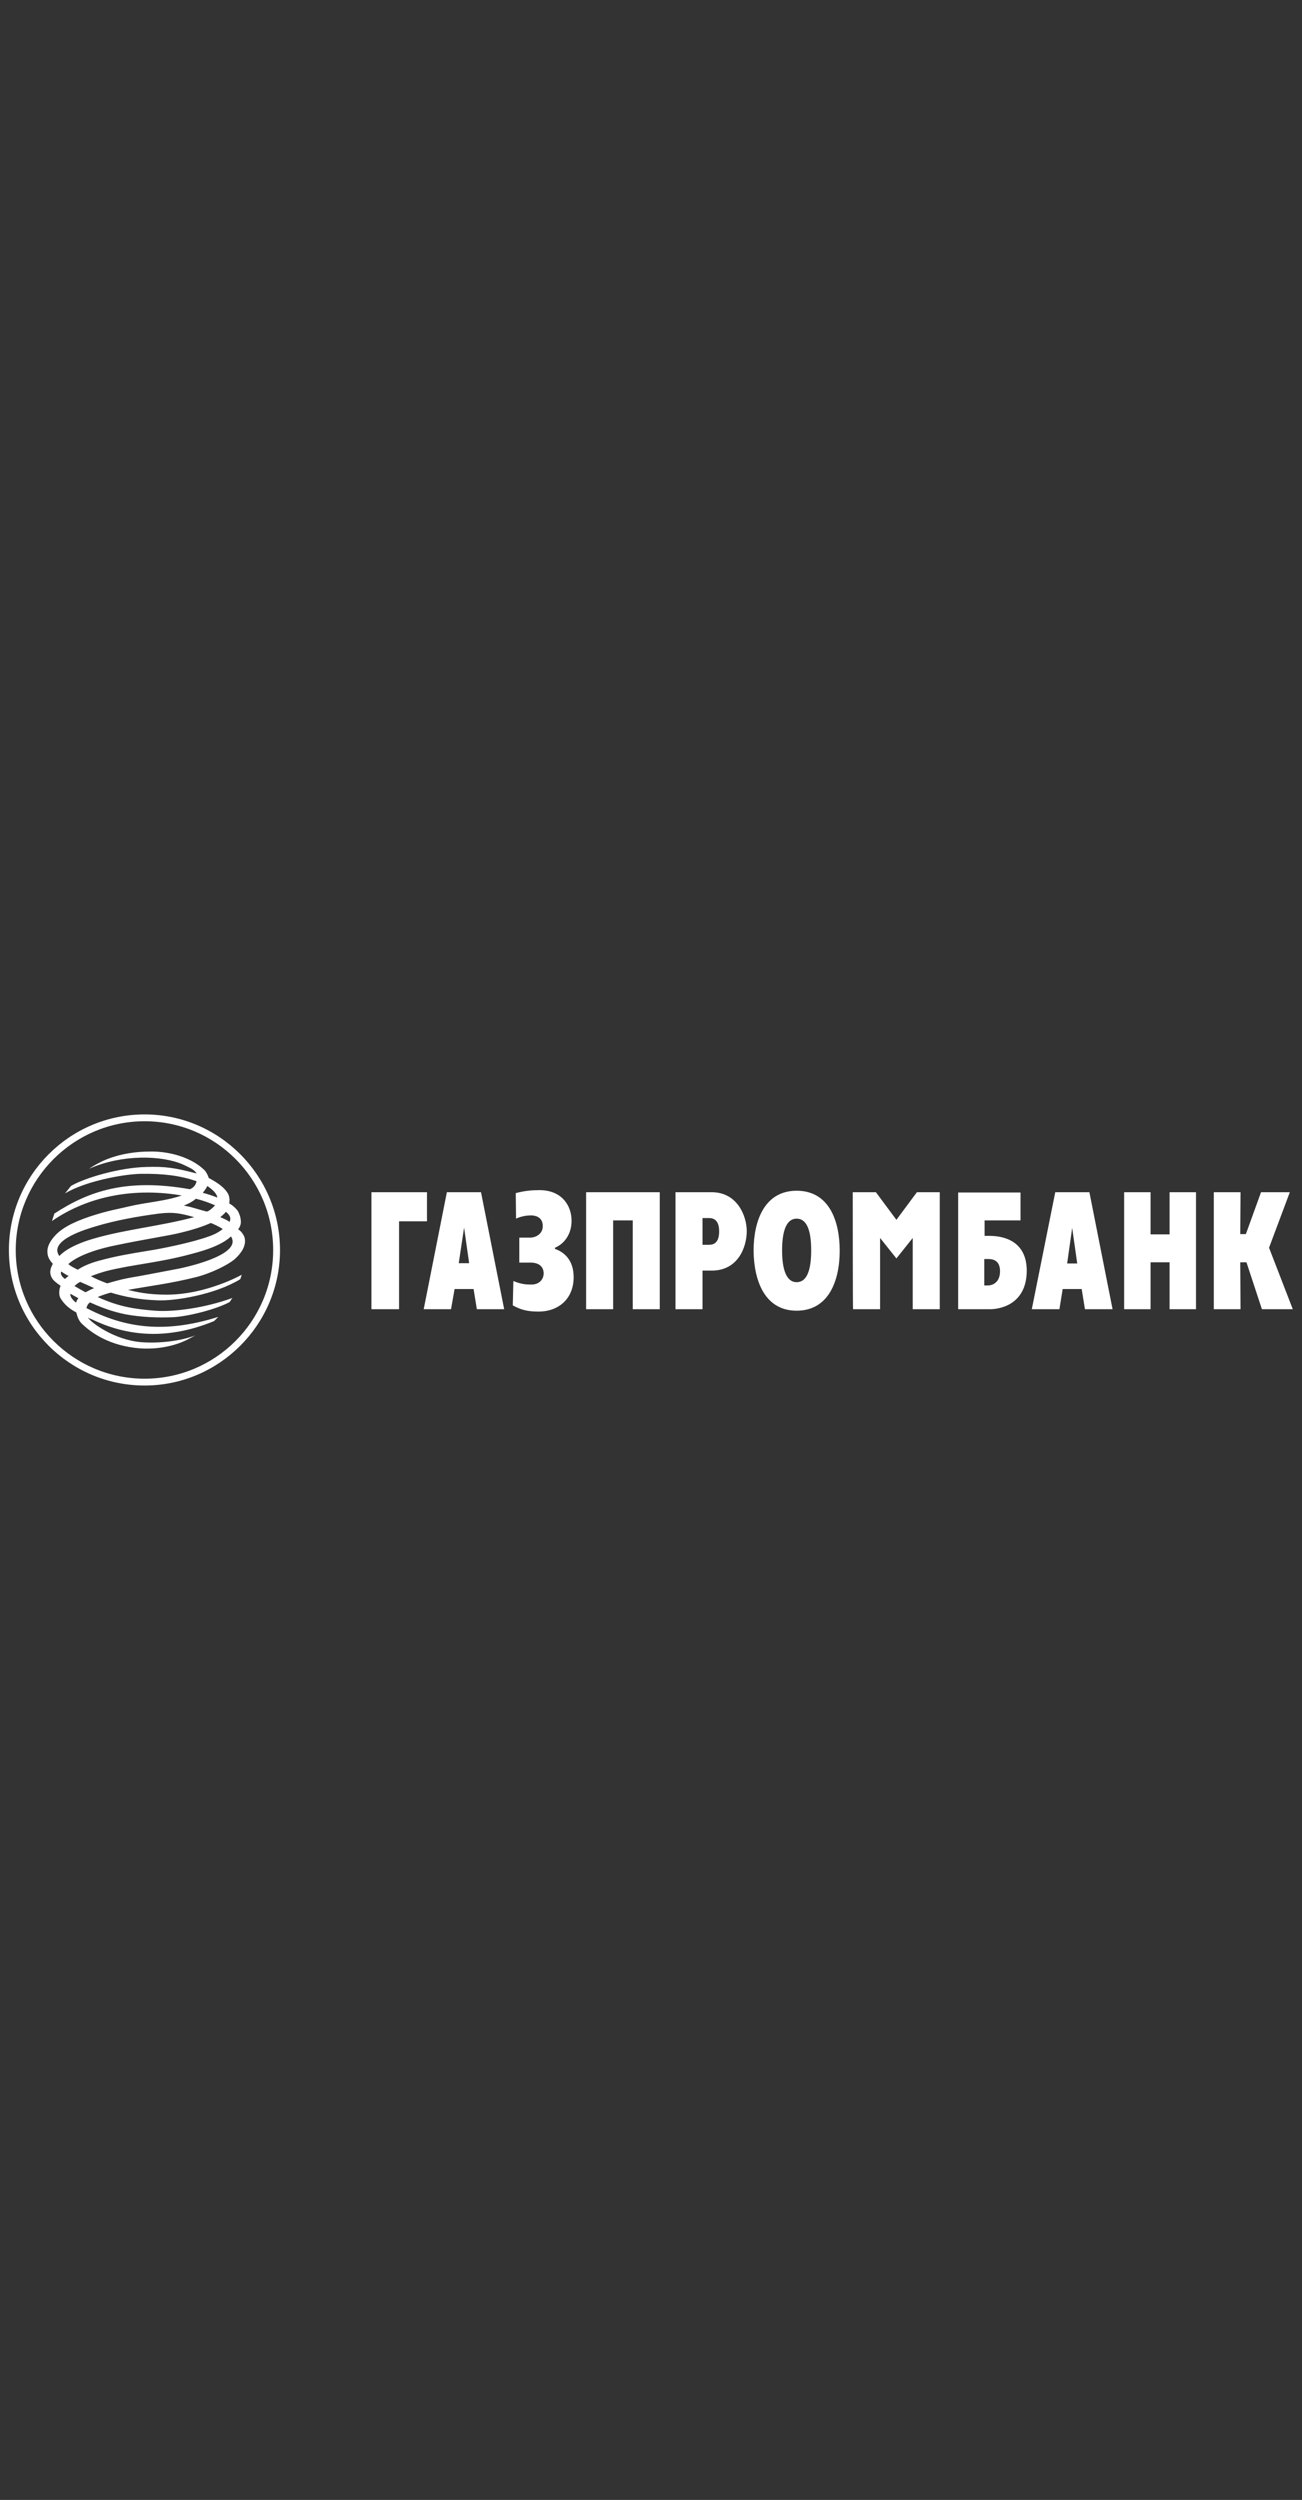 <?xml version="1.0" encoding="utf-8"?>
<!-- Generator: Adobe Illustrator 24.0.1, SVG Export Plug-In . SVG Version: 6.00 Build 0)  -->
<svg version="1.1" id="Layer_1" xmlns="http://www.w3.org/2000/svg" xmlns:xlink="http://www.w3.org/1999/xlink" x="0px" y="0px"
	 viewBox="0 0 438.5 841.9" style="enable-background:new 0 0 438.5 841.9;" xml:space="preserve">
<rect x="0" y="0" width="438.5" height="841.9" fill="#333333" stroke="none"/>
<style type="text/css">
	.st0{fill-rule:evenodd;clip-rule:evenodd;fill:#FFFFFF;}
</style>
<g>
	<path class="st0" d="M408.8,401.5h9l-0.1,14.1h1.9l5.1-14.1h9.7l-7,18.7l8,20.7H425l-5.2-15.8h-2.1l0.1,15.8h-9L408.8,401.5
		L408.8,401.5z M378.6,401.5h8.9v14.2h6.4v-14.2h8.9v39.4h-8.9v-15.8h-6.4v15.8h-8.9V401.5z M347.5,440.9h9.3l1.1-6.8h6.4l1.1,6.8
		h9.3l-7.8-39.4h-11.5L347.5,440.9z M361.1,413.5l1.7,12h-3.4L361.1,413.5L361.1,413.5z M322.6,440.9h10.9c2.4,0,12.2-1,12.3-12.9
		c0-10-7.6-11.8-12.6-11.8h-1.6v-5.2h12.1v-9.4h-21V440.9z M331.5,433V424h1.3c1.1,0,4,0.1,4,4.1c0,4.1-2.9,4.8-4,4.8H331.5z
		 M287.2,401.5h7.8l6.9,9.3l6.9-9.3h7.7v39.4h-9.1v-24l-5.5,6.9l-5.5-6.9v24h-9.1C287.2,440.9,287.2,401.5,287.2,401.5z
		 M268.3,441.4c10.8,0,14.5-10.1,14.5-20.2c0-10.1-3.6-20.2-14.5-20.2c-10.8,0-14.5,10.1-14.5,20.2
		C253.9,431.2,257.5,441.4,268.3,441.4z M268.3,431.8c-3.2,0-4.9-3.7-4.9-10.7c0-6.9,1.6-10.7,4.9-10.7s4.9,3.7,4.9,10.7
		C273.2,428.1,271.6,431.8,268.3,431.8z M227.5,440.9h9.1v-13h3.1c9,0,11.8-8.1,11.8-13.3c0-5.1-3.2-13.1-11.8-13.1h-12.2V440.9z
		 M236.6,410.2h2.2c2.1,0,3.4,1.3,3.4,4.5c0,4.2-2.2,4.5-3.4,4.5h-2.2V410.2L236.6,410.2z M197.3,401.5h24.9v39.4h-9.1V411h-6.6
		v29.9h-9.1V401.5z M178.6,416.8c1.5,0,4.2-1,4.2-3.9c0-3.4-3.1-3.6-4-3.6c-1,0-3.1,0.2-5,1.1l-0.1-8.6c3.1-0.8,5.3-1,8-1
		c7.5,0,10.8,5.2,10.8,10.3c0,5-2.9,8-5.6,9.1v0.4c2.7,0.9,6.3,3.4,6.3,9.5c0,7.4-5.2,11.6-11.8,11.6c-3.5,0-5.9-0.5-8.7-2.1
		l0.2-8.2c2.6,1.1,4.3,1.2,6.1,1.2c3,0,4.1-2.2,4.1-3.7c0-2.2-1.4-3.7-4.5-3.7h-3.7v-8.4L178.6,416.8L178.6,416.8z M142.7,440.9h9.2
		l1.2-6.8h6.4l1.1,6.8h9.2l-7.8-39.4h-11.5L142.7,440.9z M156.3,413.4l1.7,12h-3.5L156.3,413.4z M125.1,401.5h18.7v9.8h-9.4v29.6
		h-9.3V401.5z M48.7,375.3C23.5,375.3,3,395.8,3,421c0,25.1,20.5,45.6,45.7,45.6c25.1,0,45.6-20.5,45.6-45.6
		C94.3,395.8,73.8,375.3,48.7,375.3z M48.7,464.3c-23.9,0-43.4-19.4-43.4-43.3c0-23.9,19.5-43.4,43.4-43.4C72.6,377.6,92,397,92,421
		C92,444.9,72.6,464.3,48.7,464.3z"/>
	<path class="st0" d="M30,393.6c11-4.9,24.5-4.6,31.7-1.4c2.3,1.1,3.8,1.7,4.5,3c-7.5-2-10.7-2.4-17-2.2c-8.9,0.2-20.8,3.7-25.3,6.4
		l-2,2.5c6.5-3.9,18.7-6.4,25.5-6.6c7.5-0.1,13.4,0.6,18.8,2.5c-0.3,1.4-1,2.1-2.2,2.7c-21.5-3.8-34.2,0.7-45.7,8.2l-0.8,2.5
		c12.8-8.8,28.5-11.2,43.7-8.6c-5.4,1.9-11.9,2.3-17.4,3.6c-4.6,1.1-7.1,1.4-13.3,3.4c-6.3,2.1-10,4.2-12.3,6.9
		c-1.1,1.3-2,2.7-2.2,4.3c-0.1,0.9,0,1.8,0.3,2.6c0.3,0.7,0.8,1.5,1.5,2.2c-0.7,1.3-1.4,2.9-0.3,4.8c0.5,0.9,1.7,1.8,2.9,2.6
		l-0.3,0.9c-0.2,1.1-0.3,2.4,0.4,3.5c1.3,2,2.8,3.3,5.2,4.6c0.4,1.6,0.9,3,2.2,4.1c2.7,2.5,8.7,7.2,19.4,8c8,0.5,13.8-1.9,15.9-3
		l2.6-1.4c-4.5,1.8-12,2.8-18.2,2.3c-9-0.7-17-6.6-18-8.3c0.3,0.2,0.7,0.4,1.1,0.5c10.5,5.1,24.1,7.8,41.4,0.7l1.4-1.4
		c-15.8,4.9-29.6,4.8-44.4-3c0.2-0.7,0.5-1.4,1.2-1.9c3.8,1.7,7.4,3.1,11.9,4c5.2,1,11.1,1.2,15.9,1c4.9-0.2,14.6-2.6,19.2-5.1
		c0.4-0.4,0.6-1,1-1.4c-9,3.3-19.6,4.8-26.1,4.3c-6.3-0.5-11.9-1.2-19.3-4.6c1.4-0.6,2.9-1.1,4.4-1.5c4.9,1.5,9.8,2.4,15.7,2.6
		c5.8,0.3,19.4-1.9,27.9-7.1c0.3-0.7,0.5-1.5,0.5-1.5S69.6,436,56.1,436c-6.3,0-10.1-0.9-13-1.6c6.3-1.2,14.3-2.1,23.3-4.4
		c4.5-1.2,10.1-3.8,12.7-6c2.2-2,3.9-4.5,3.3-7.1c-0.1-0.7-1.1-2.3-2.2-2.9c1.1-1.4,1-2.6,0.8-3.7c-0.1-0.8-0.5-1.7-0.9-2.5
		c-0.8-1-1.7-1.9-2.9-2.5c0.2-1.1,0.1-2.3-0.4-3.3c-1.1-1.9-3.1-3.5-6.5-5.3c-0.2-0.7-0.6-1.6-1.3-2.5c-4.3-4.3-11.4-6.3-17.4-6.4
		c-0.3,0-0.7,0-1,0c-7,0-12.6,1.6-16,3.2C32.7,391.9,31.3,392.7,30,393.6z M69.8,399.4c1.5,1,3.2,2.4,3.4,3.9
		c-1.6-0.6-3.3-1.2-4.9-1.6C68.8,401,69.6,400.1,69.8,399.4z M61.9,406c1.8-0.7,3-1.4,4.1-2.3c2.4,0.6,4.6,1.4,6.4,2.2
		c-0.3,0.5-2.1,2.1-2.7,2.1c0,0-0.1,0-0.1,0C67,407.4,64.8,406.5,61.9,406z M76.1,408.1c1.4,1.2,1.8,2.1,1.2,3.4
		c-0.9-0.7-2-1.1-3.1-1.6C74.8,409.4,75.5,408.8,76.1,408.1z M32.2,413c6.6-2,14.3-3.4,21.3-4.3c4.8-0.6,7.3-0.1,11.9,1.2
		c-11.7,3.1-23.2,4.1-34.1,7.3C22.4,419.8,20,423,20,423C16.1,417.6,29.6,413.8,32.2,413L32.2,413z M38.4,419.5
		c9.8-2.1,18.8-3.4,22.6-4.4c4.5-1.1,7.7-2.2,9.9-3.2c0.1-0.2,3.7,1.6,4.1,2c-1.2,1-2.9,1.9-4.7,2.5c-5.5,2-15.6,4.1-20.9,4.9
		c-5.4,0.9-9.9,1.6-15.8,3.2c-3.4,0.9-5.8,2-7.4,3.1c-1.3-0.7-2-0.9-3.2-1.9C27,422.1,35.4,420.1,38.4,419.5L38.4,419.5z M36,428
		c9.3-2.3,17.5-2.7,28.8-5.8c5.4-1.4,9.4-3,11.9-4.9c0.4-0.3,0.7-0.6,1.1-0.9c3.3,5.1-9,9-17.4,10.8c-4.6,0.9-11.1,2.1-13.2,2.5
		c-5.5,0.9-7.3,1.4-11.1,2.5c-1.9-0.7-3.8-1.5-5.5-2.4C32.3,429.1,34.2,428.5,36,428L36,428z M23.1,429.7c-0.4,0.3-0.8,0.6-1.2,1
		c-0.8-0.5-1.7-1.5-1.3-2.5C21.5,428.8,22.1,429.2,23.1,429.7z M27,431.7c1.6,0.7,3.2,1.4,4.7,2.1c-1,0.4-2,0.9-2.9,1.4
		c-1.3-0.7-2.5-1.4-3.7-2.1C25.6,432.6,26.2,432.1,27,431.7L27,431.7z M26.4,437.2c-0.4,0.5-0.6,0.9-0.8,1.5c-1.3-1.1-2-2-1.9-3
		C24.6,436.2,25.5,436.7,26.4,437.2L26.4,437.2z"/>
</g>
</svg>

